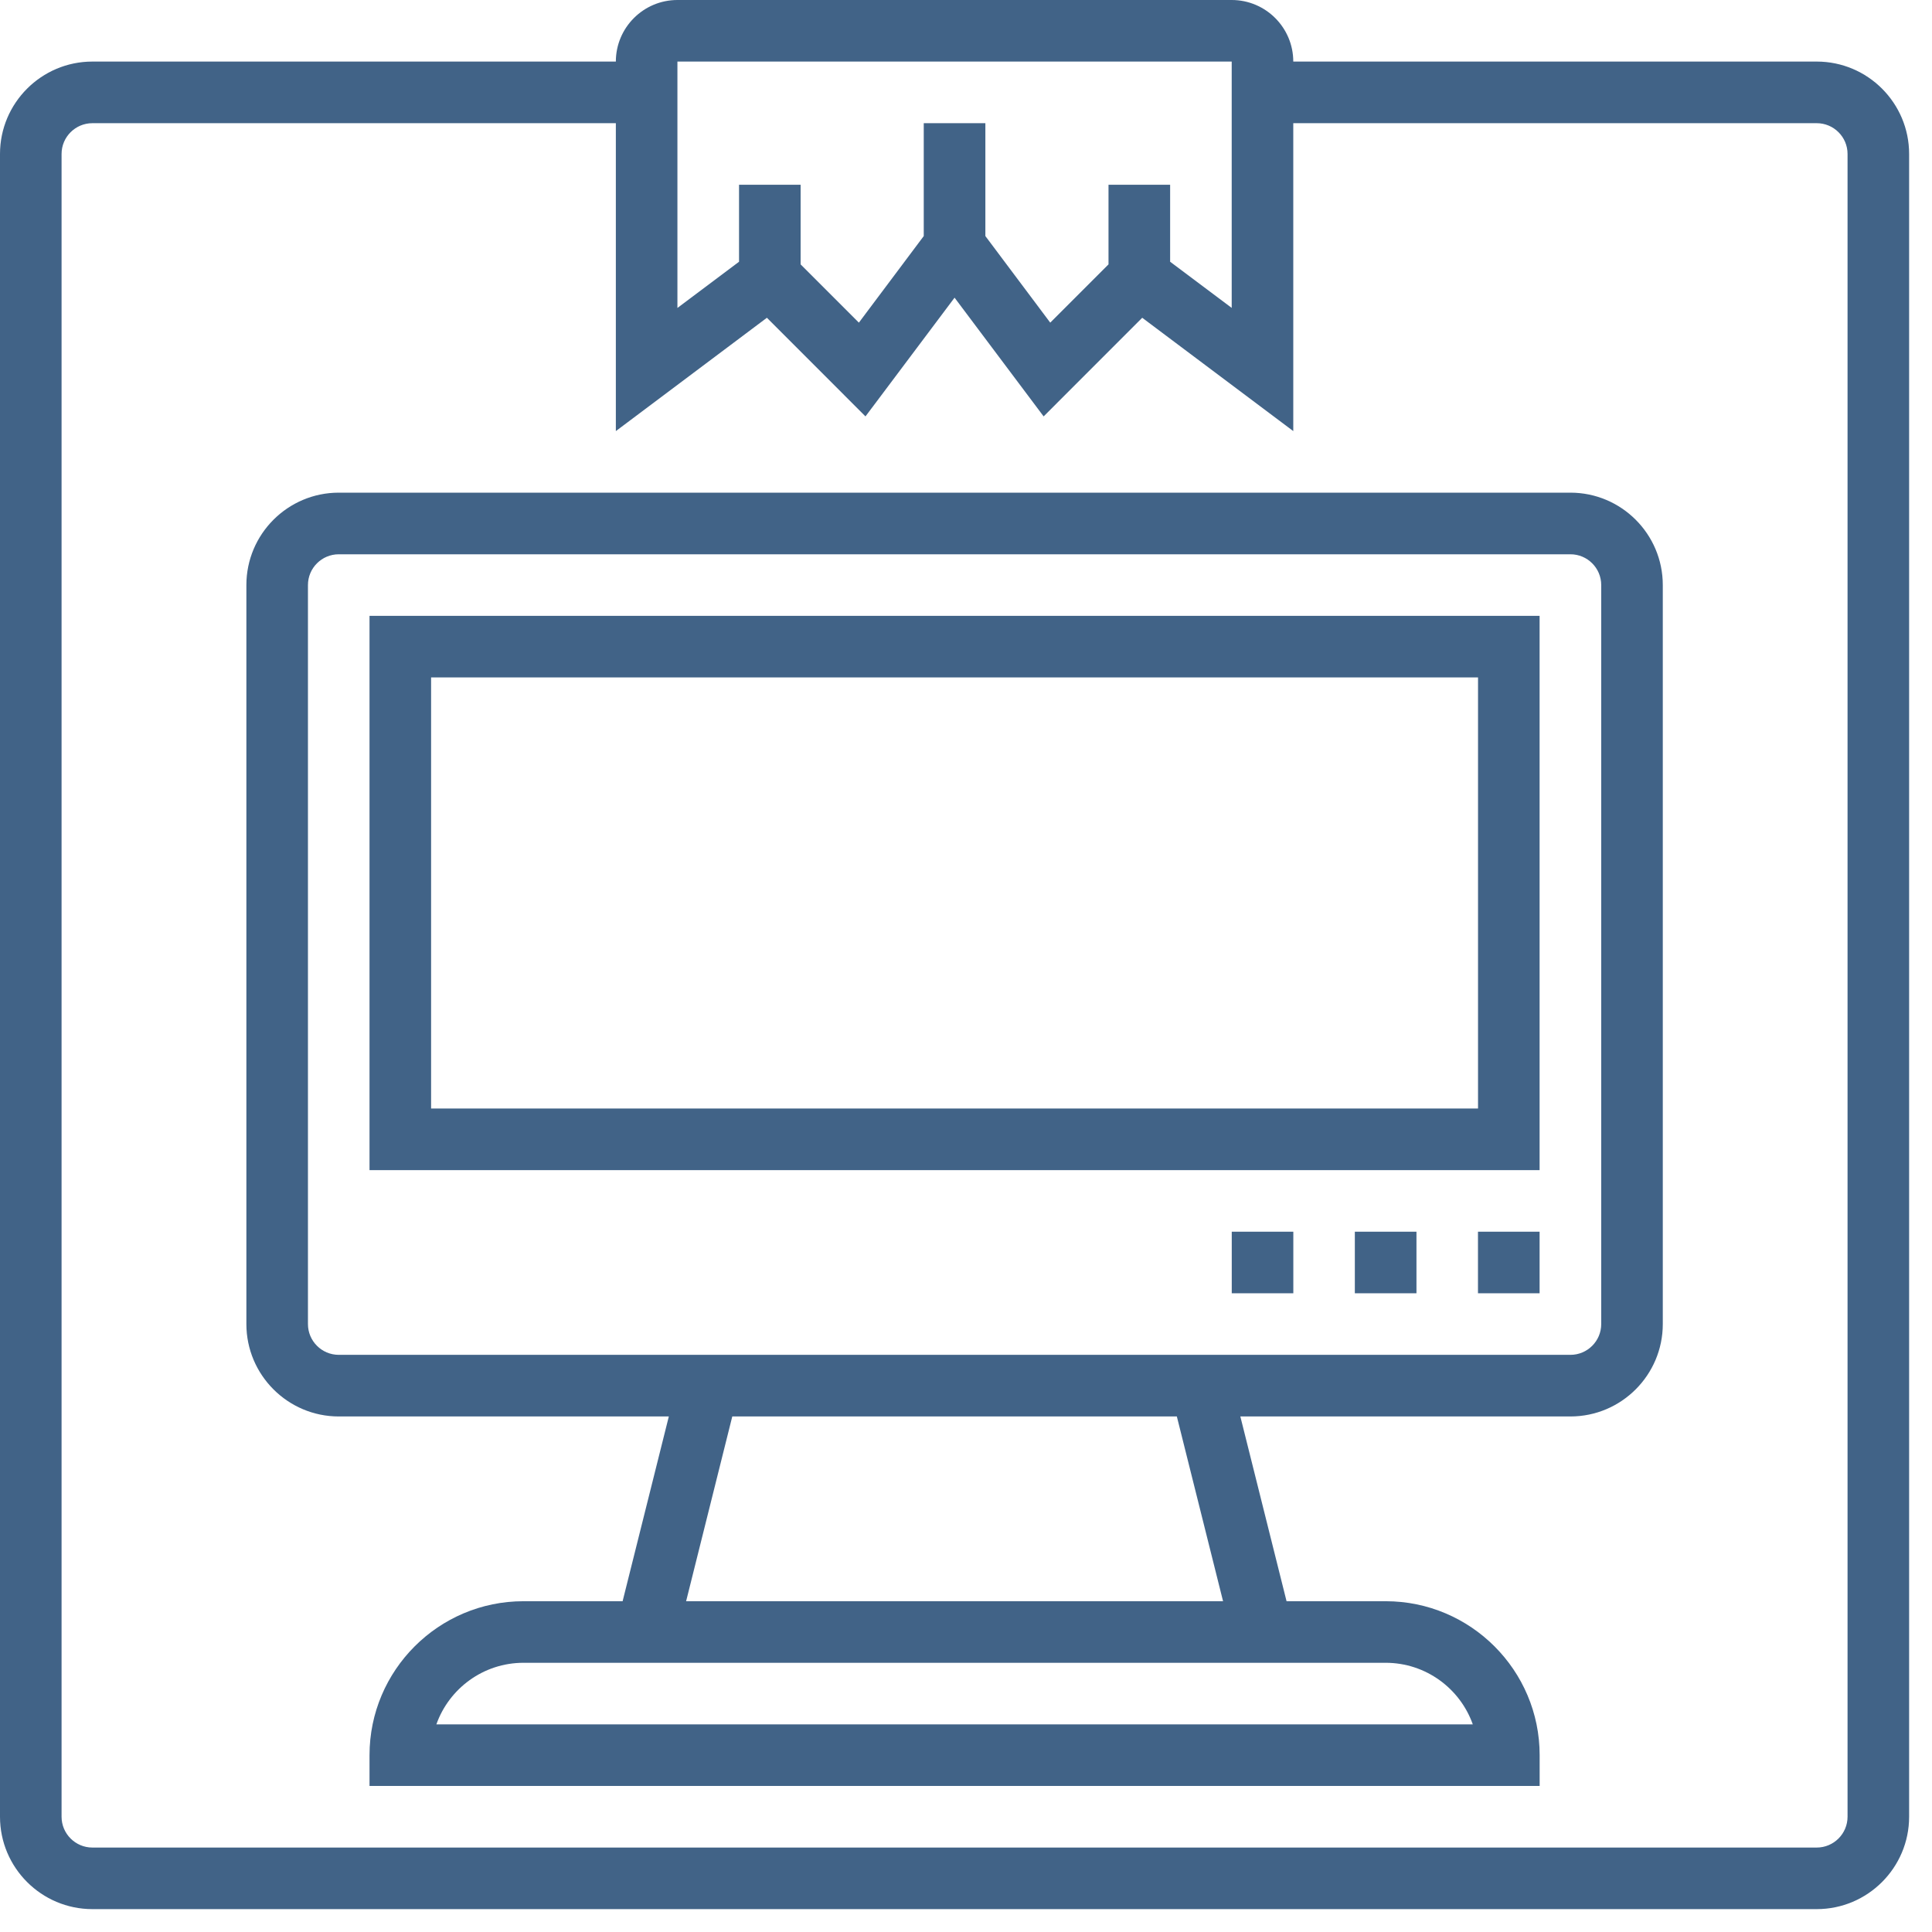 <svg width="38" height="38" viewBox="0 0 38 38" fill="none" xmlns="http://www.w3.org/2000/svg">
<path d="M35.733 1.211H25.437C25.437 0.543 24.894 0 24.226 0H13.324C12.656 0 12.113 0.543 12.113 1.211H1.817C0.815 1.211 0 2.026 0 3.028V35.733C0 36.735 0.815 37.55 1.817 37.55H35.733C36.735 37.55 37.55 36.735 37.55 35.733V3.028C37.55 2.026 36.735 1.211 35.733 1.211ZM13.324 1.211H24.226V6.056L23.015 5.148V3.634H21.803V5.2L20.657 6.346L19.381 4.643V2.423H18.169V4.643L16.893 6.346L15.747 5.2V3.634H14.536V5.148L13.324 6.057V1.211ZM36.339 35.733C36.339 36.067 36.067 36.339 35.733 36.339H1.817C1.483 36.339 1.211 36.067 1.211 35.733V3.028C1.211 2.694 1.483 2.423 1.817 2.423H12.113V8.479L15.084 6.25L17.023 8.19L18.775 5.855L20.527 8.19L22.466 6.25L25.437 8.479V2.423H35.733C36.067 2.423 36.339 2.694 36.339 3.028L36.339 35.733Z" fill="#416387"/>
<path d="M30.888 9.69H6.663C5.661 9.69 4.846 10.505 4.846 11.507V26.043C4.846 27.044 5.661 27.86 6.663 27.86H13.155L12.246 31.494H10.296C8.627 31.494 7.268 32.852 7.268 34.522V35.127H30.283V34.522C30.283 32.852 28.924 31.494 27.255 31.494H25.305L24.396 27.86H30.888C31.89 27.86 32.705 27.044 32.705 26.043V11.507C32.705 10.505 31.89 9.69 30.888 9.69ZM28.968 33.916H8.583C8.833 33.211 9.507 32.705 10.296 32.705H27.254C28.044 32.705 28.718 33.211 28.968 33.916H28.968ZM24.056 31.494H13.495L14.403 27.86H23.147L24.056 31.494ZM31.494 26.043C31.494 26.377 31.222 26.648 30.889 26.648H6.663C6.329 26.648 6.057 26.377 6.057 26.043V11.507C6.057 11.173 6.329 10.902 6.663 10.902H30.889C31.222 10.902 31.494 11.173 31.494 11.507V26.043Z" fill="#416387"/>
<path d="M7.268 23.015H30.282V12.113H7.268V23.015ZM8.479 13.324H29.071V21.803H8.479V13.324Z" fill="#416387"/>
<path d="M29.07 24.226H30.282V25.437H29.07V24.226Z" fill="#416387"/>
<path d="M26.648 24.226H27.86V25.437H26.648V24.226Z" fill="#416387"/>
<path d="M24.227 24.226H25.438V25.437H24.227V24.226Z" fill="#416387"/>
</svg>
